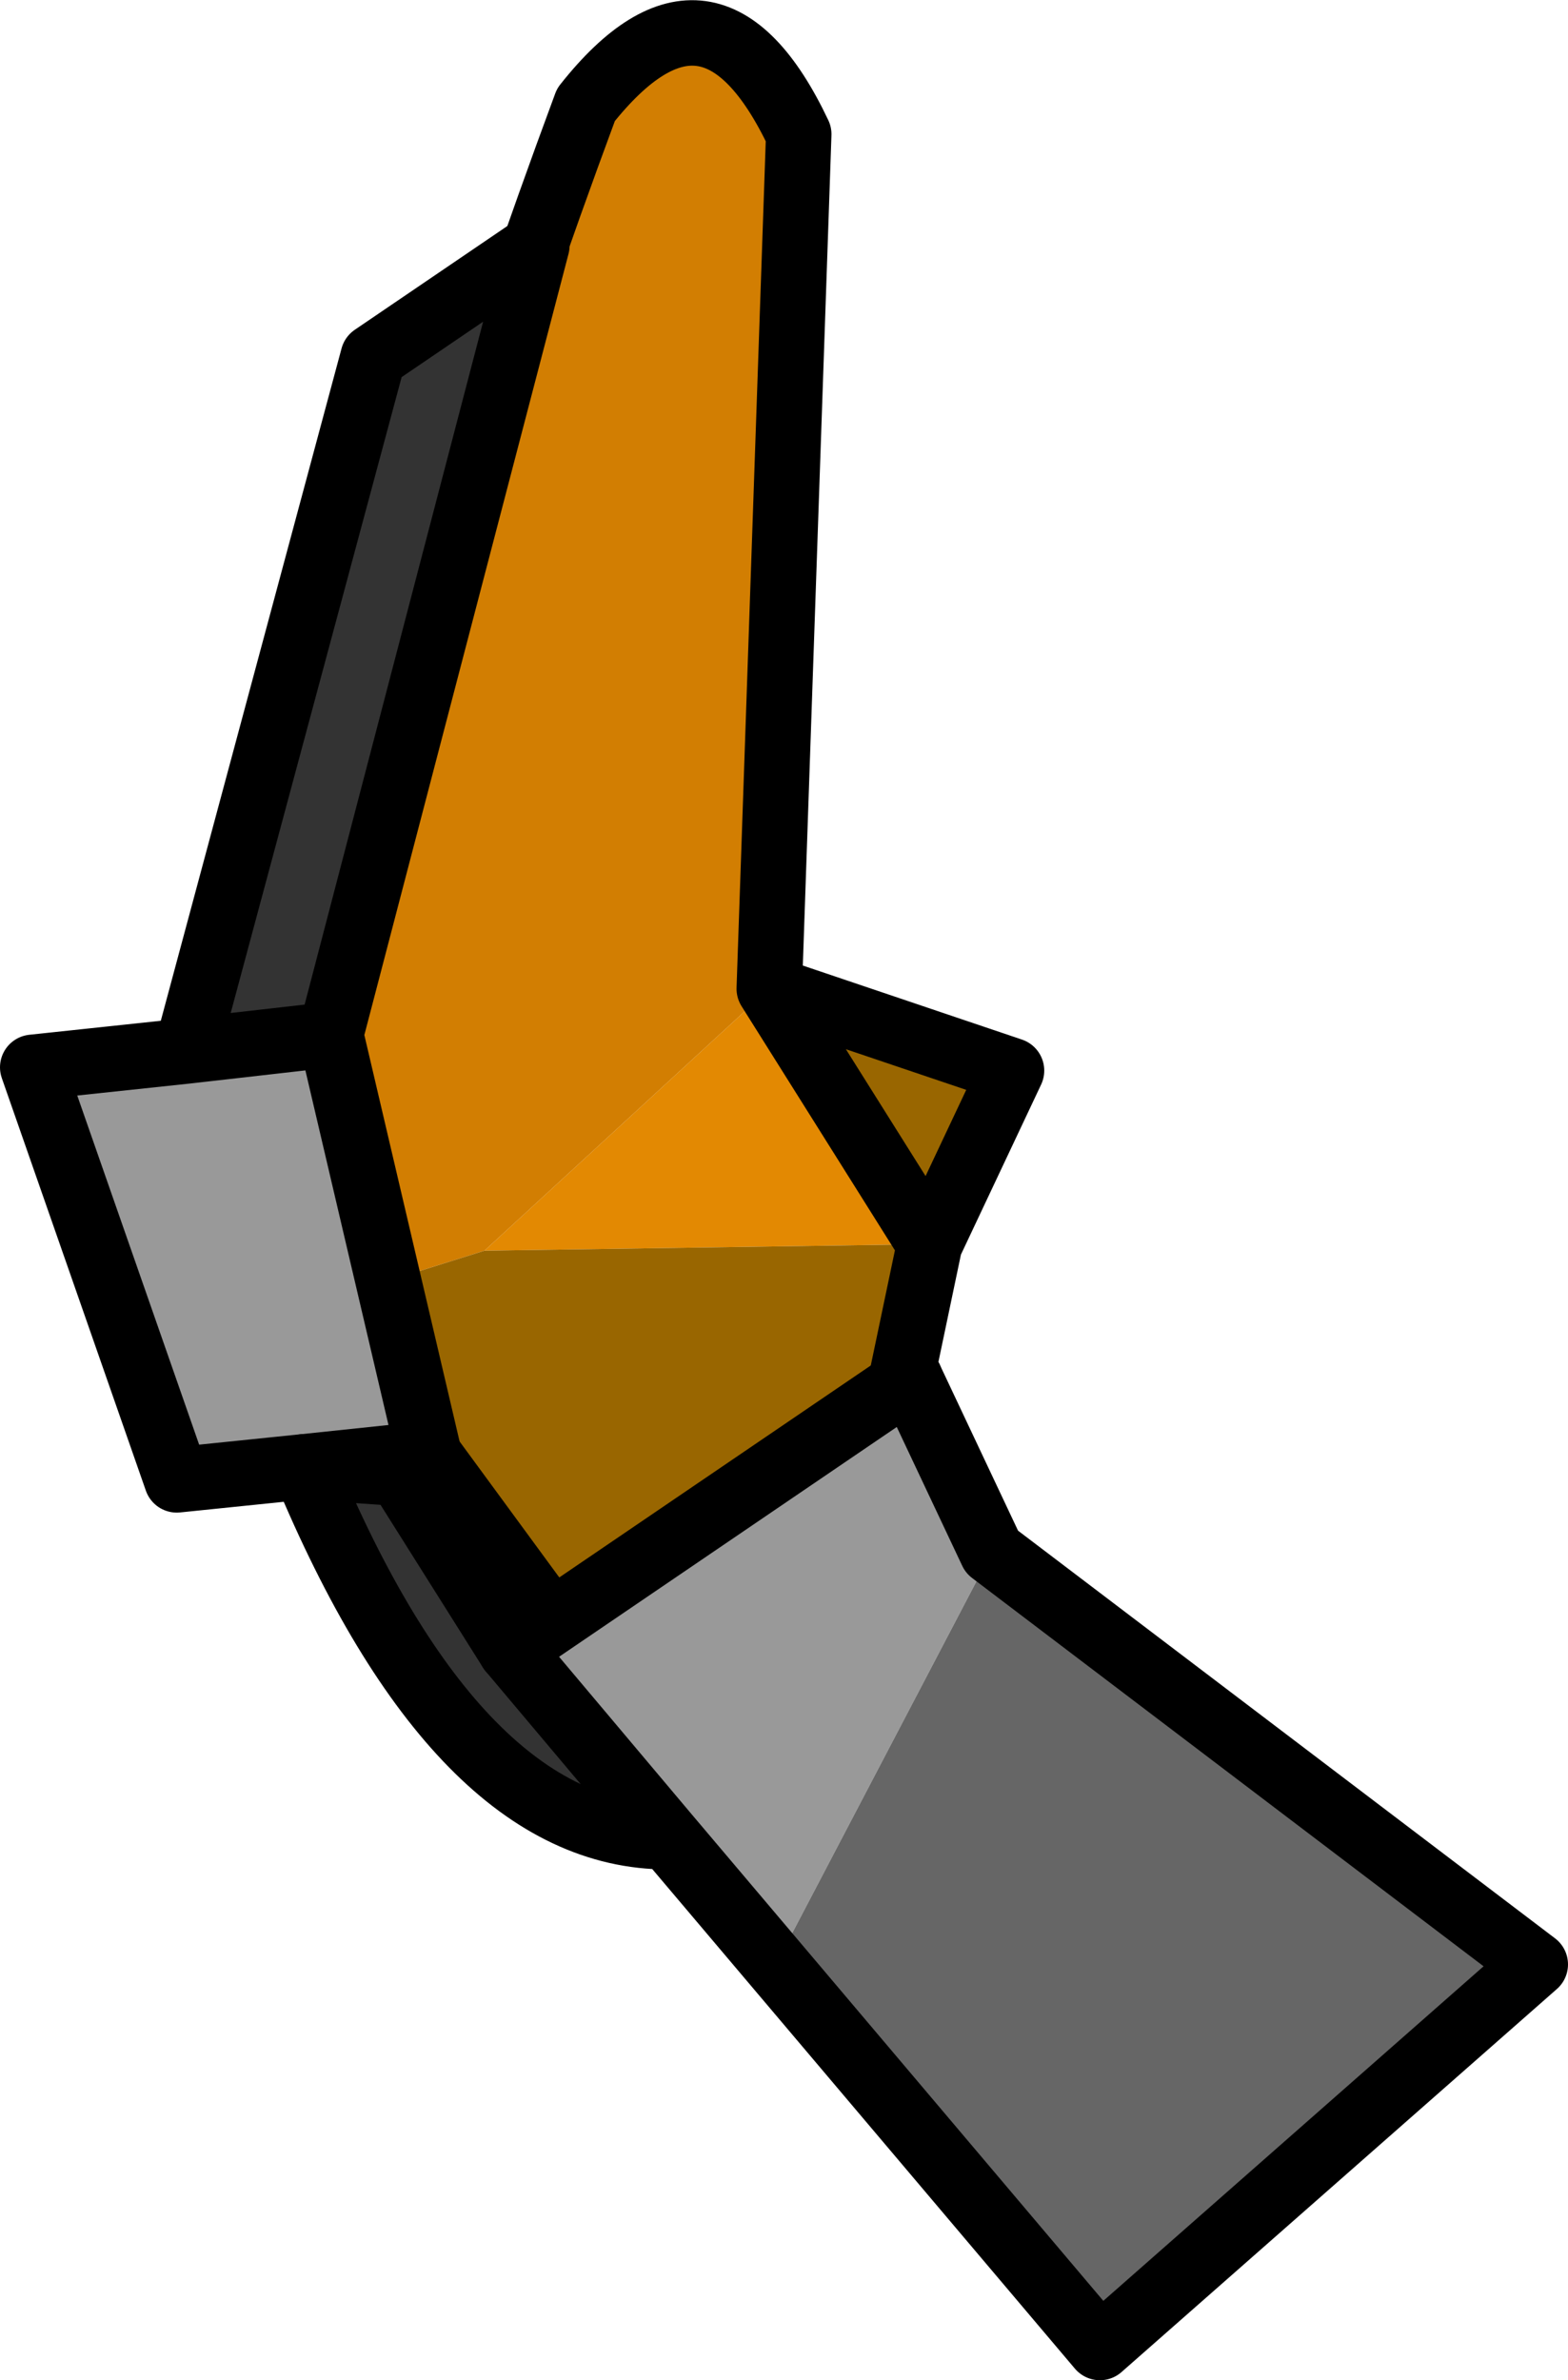 <?xml version="1.0" encoding="UTF-8" standalone="no"?>
<svg xmlns:xlink="http://www.w3.org/1999/xlink" height="36.35px" width="23.95px" xmlns="http://www.w3.org/2000/svg">
  <g transform="matrix(1.0, 0.0, 0.0, 1.0, 10.3, 2.35)">
    <path d="M-2.9 16.75 L1.45 12.75 3.9 16.65 -2.9 16.75" fill="#e38902" fill-rule="evenodd" stroke="none"/>
    <path d="M-2.9 16.75 L-5.45 17.55 Q-6.0 11.8 -1.35 -0.75 0.55 -3.15 1.9 -0.3 L1.45 12.75 -2.9 16.75" fill="#d27e02" fill-rule="evenodd" stroke="none"/>
    <path d="M-5.45 17.55 L-2.9 16.75 3.9 16.65 1.45 12.75 5.15 14.0 3.9 16.65 2.6 22.85 -1.05 23.55 -5.45 17.55" fill="#996600" fill-rule="evenodd" stroke="none"/>
    <path d="M1.45 12.75 L1.9 -0.3 Q0.55 -3.15 -1.35 -0.75 -6.0 11.8 -5.45 17.55 L-1.05 23.55 2.6 22.85 3.9 16.65 5.15 14.0 1.45 12.75 3.9 16.65" fill="none" stroke="#000000" stroke-linecap="round" stroke-linejoin="round" stroke-width="1.0"/>
    <path d="M4.85 21.35 L1.55 27.65 -0.1 25.7 -2.5 22.85 3.6 18.7 4.85 21.35 M-5.65 20.05 L-7.6 20.25 -9.8 13.95 -7.45 13.7 -5.25 13.45 -3.75 19.85 -5.65 20.05" fill="#999999" fill-rule="evenodd" stroke="none"/>
    <path d="M4.85 21.35 L13.15 27.65 6.5 33.5 1.55 27.65 4.85 21.35" fill="#666666" fill-rule="evenodd" stroke="none"/>
    <path d="M-0.1 25.7 Q-3.3 25.7 -5.65 20.05 L-4.2 20.15 -2.5 22.85 -0.1 25.7 M-7.45 13.7 L-4.6 3.1 -2.1 1.4 -5.25 13.45 -7.45 13.7" fill="#333333" fill-rule="evenodd" stroke="none"/>
    <path d="M1.55 27.65 L6.5 33.5 13.15 27.65 4.85 21.35 3.6 18.7 M1.55 27.65 L-0.1 25.7 Q-3.3 25.7 -5.65 20.05 L-4.2 20.15 -2.5 22.85 -0.1 25.7" fill="none" stroke="#000000" stroke-linecap="round" stroke-linejoin="round" stroke-width="1.0"/>
    <path d="M-5.65 20.05 L-7.6 20.25 -9.8 13.95 -7.45 13.7 -4.6 3.1 -2.1 1.4 -5.25 13.45 -3.75 19.85 -5.65 20.05 M-2.5 22.85 L3.6 18.7 M-7.45 13.7 L-5.25 13.45" fill="none" stroke="#000000" stroke-linecap="round" stroke-linejoin="round" stroke-width="1.0"/>
  </g>
</svg>
